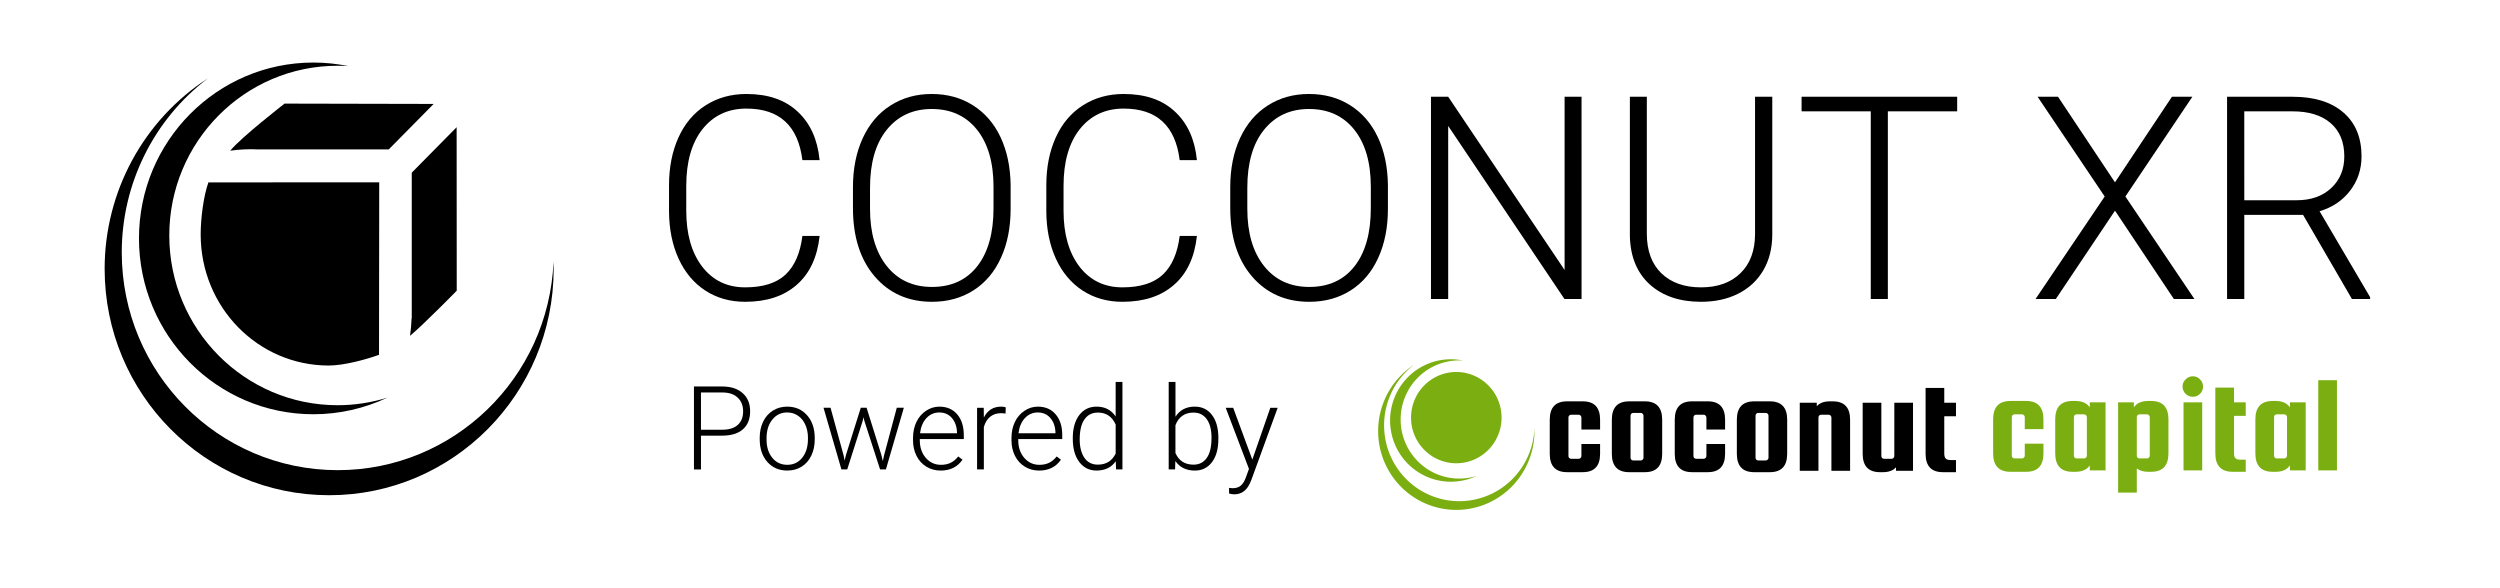 <svg xmlns="http://www.w3.org/2000/svg" xmlns:svg="http://www.w3.org/2000/svg" id="svg5" width="170mm" height="40mm" version="1.1" viewBox="0 0 170 40"><defs id="defs2"><marker style="overflow:visible" id="DotL" orient="auto" refX="0" refY="0"><path style="fill:#080000;fill-opacity:1;fill-rule:evenodd;stroke:#080000;stroke-width:1pt;stroke-opacity:1" id="path967" d="m -2.5,-1 c 0,2.76 -2.24,5 -5,5 -2.76,0 -5,-2.24 -5,-5 0,-2.76 2.24,-5 5,-5 2.76,0 5,2.24 5,5 z" transform="matrix(0.8,0,0,0.8,5.92,0.8)"/></marker><marker style="overflow:visible" id="Arrow1Lstart" orient="auto" refX="0" refY="0"><path style="fill:#080000;fill-opacity:1;fill-rule:evenodd;stroke:#080000;stroke-width:1pt;stroke-opacity:1" id="path906" d="M 0,0 5,-5 -12.5,0 5,5 Z" transform="matrix(0.8,0,0,0.8,10,0)"/></marker></defs><g id="layer1"><g id="g2801" transform="matrix(0.945,0,0,0.945,29.526,1.819)"><path id="path1303" d="m -10.769,5.53 c 0,0 -3.126,2.427 -3.908,3.388 0.318,-0.043 0.638,-0.076 0.964,-0.092 0.004,-1.2e-4 0.006,1.6e-4 0.009,0 0.181,-0.008 0.363,-0.014 0.546,-0.014 0.158,0 0.315,0.008 0.471,0.014 h 9.416 l 3.23,-3.272 z m 12.383,1.699 -3.23,3.272 v 10.475 h -0.012 c -0.013,0.428 -0.053,0.85 -0.111,1.265 1.019,-0.856 3.36,-3.247 3.36,-3.247 z M -16.248,11.199 c -0.359,1.009 -0.556,2.611 -0.556,3.75 0,5.226 4.118,9.429 9.216,9.429 1.082,0 2.653,-0.423 3.617,-0.771 l 0.015,-12.411 z m 13.459,9.777 10e-4,10e-4 c 6.7e-4,-10e-4 -6.7e-4,-6.7e-4 -10e-4,-10e-4 z" style="color:#000;font-style:normal;font-variant:normal;font-weight:400;font-stretch:normal;font-size:medium;line-height:normal;font-family:sans-serif;font-variant-ligatures:normal;font-variant-position:normal;font-variant-caps:normal;font-variant-numeric:normal;font-variant-alternates:normal;font-variant-east-asian:normal;font-feature-settings:normal;font-variation-settings:normal;text-indent:0;text-align:start;text-decoration:none;text-decoration-line:none;text-decoration-style:solid;text-decoration-color:#000;letter-spacing:normal;word-spacing:normal;text-transform:none;writing-mode:lr-tb;direction:ltr;text-orientation:mixed;dominant-baseline:auto;baseline-shift:baseline;text-anchor:start;white-space:normal;shape-padding:0;shape-margin:0;inline-size:0;clip-rule:nonzero;display:inline;overflow:visible;visibility:visible;isolation:auto;mix-blend-mode:normal;color-interpolation:sRGB;color-interpolation-filters:linearRGB;solid-color:#000;solid-opacity:1;vector-effect:none;fill:#000;fill-opacity:1;fill-rule:nonzero;stroke:none;stroke-width:1.177;stroke-linecap:round;stroke-linejoin:bevel;stroke-miterlimit:4;stroke-dasharray:none;stroke-dashoffset:0;stroke-opacity:1;color-rendering:auto;image-rendering:auto;shape-rendering:auto;text-rendering:auto;enable-background:accumulate;stop-color:#000"/><path id="path1305" d="m -8.693,2.576 c -6.932,-5e-5 -12.551,5.666 -12.551,12.654 10e-6,6.989 5.619,12.654 12.551,12.654 1.841,-10e-6 3.66,-0.409 5.327,-1.197 -1.161,0.362 -2.369,0.547 -3.584,0.547 -6.69,7e-5 -12.113,-5.468 -12.113,-12.213 1.4e-4,-6.745 5.423,-12.213 12.113,-12.213 0.26,-4e-5 0.52,0.008 0.78,0.025 C -7,2.663 -7.846,2.576 -8.693,2.576 Z" style="fill:#000;fill-opacity:1;stroke:none;stroke-width:1;stroke-linecap:round;stroke-linejoin:bevel;stroke-miterlimit:4;stroke-dasharray:none;stroke-opacity:1"/><path id="path1307" d="m -16.279,3.709 c -4.634,2.995 -7.436,8.163 -7.436,13.712 6e-5,8.996 7.233,16.289 16.156,16.289 8.922,-5e-5 16.155,-7.293 16.155,-16.289 -2.1e-4,-0.175 -0.003,-0.35 -0.009,-0.524 -0.351,8.39 -7.2,15.01 -15.528,15.01 -8.584,-1.4e-4 -15.542,-7.016 -15.542,-15.671 1.1e-4,-4.927 2.298,-9.567 6.204,-12.527 z" style="fill:#000;fill-opacity:1;stroke:none;stroke-width:1;stroke-linecap:round;stroke-linejoin:bevel;stroke-miterlimit:4;stroke-dasharray:none;stroke-opacity:1"/></g><g id="text1975" aria-label="COCONUT XR" style="font-weight:300;font-size:19.345px;line-height:1.25;font-family:Roboto;-inkscape-font-specification:'Roboto Light';stroke-width:.484"><path id="path865" d="m 55.734,16.045 q -0.236,2.173 -1.559,3.325 -1.313,1.152 -3.504,1.152 -1.53,0 -2.711,-0.765 -1.171,-0.765 -1.814,-2.163 -0.642,-1.407 -0.652,-3.212 v -1.785 q 0,-1.833 0.642,-3.249 0.642,-1.417 1.842,-2.182 1.209,-0.775 2.777,-0.775 2.21,0 3.486,1.2 1.285,1.19 1.492,3.297 h -1.171 q -0.435,-3.504 -3.807,-3.504 -1.87,0 -2.985,1.398 -1.105,1.398 -1.105,3.863 v 1.681 q 0,2.38 1.077,3.797 1.086,1.417 2.928,1.417 1.823,0 2.749,-0.869 0.926,-0.878 1.143,-2.626 z"/><path id="path867" d="m 68.722,14.203 q 0,1.899 -0.661,3.334 -0.652,1.436 -1.87,2.21 -1.219,0.775 -2.815,0.775 -2.409,0 -3.892,-1.719 -1.483,-1.729 -1.483,-4.657 v -1.417 q 0,-1.88 0.661,-3.325 0.671,-1.455 1.889,-2.229 1.219,-0.784 2.805,-0.784 1.587,0 2.796,0.765 1.219,0.765 1.88,2.163 0.661,1.398 0.69,3.24 z m -1.162,-1.492 q 0,-2.484 -1.124,-3.892 -1.124,-1.407 -3.079,-1.407 -1.918,0 -3.061,1.417 -1.134,1.407 -1.134,3.939 v 1.436 q 0,2.447 1.134,3.882 1.134,1.426 3.079,1.426 1.974,0 3.079,-1.407 1.105,-1.417 1.105,-3.939 z"/><path id="path869" d="m 81.39,16.045 q -0.236,2.173 -1.559,3.325 -1.313,1.152 -3.504,1.152 -1.53,0 -2.711,-0.765 -1.171,-0.765 -1.814,-2.163 -0.642,-1.407 -0.652,-3.212 v -1.785 q 0,-1.833 0.642,-3.249 0.642,-1.417 1.842,-2.182 1.209,-0.775 2.777,-0.775 2.21,0 3.486,1.2 1.285,1.19 1.492,3.297 h -1.171 q -0.435,-3.504 -3.807,-3.504 -1.87,0 -2.985,1.398 -1.105,1.398 -1.105,3.863 v 1.681 q 0,2.38 1.077,3.797 1.086,1.417 2.928,1.417 1.823,0 2.749,-0.869 0.926,-0.878 1.143,-2.626 z"/><path id="path871" d="m 94.378,14.203 q 0,1.899 -0.661,3.334 -0.652,1.436 -1.87,2.21 -1.219,0.775 -2.815,0.775 -2.409,0 -3.892,-1.719 -1.483,-1.729 -1.483,-4.657 v -1.417 q 0,-1.88 0.661,-3.325 0.671,-1.455 1.889,-2.229 1.219,-0.784 2.805,-0.784 1.587,0 2.796,0.765 1.219,0.765 1.88,2.163 0.661,1.398 0.69,3.24 z m -1.162,-1.492 q 0,-2.484 -1.124,-3.892 -1.124,-1.407 -3.079,-1.407 -1.918,0 -3.061,1.417 -1.134,1.407 -1.134,3.939 v 1.436 q 0,2.447 1.134,3.882 1.134,1.426 3.079,1.426 1.974,0 3.079,-1.407 1.105,-1.417 1.105,-3.939 z"/><path id="path873" d="m 107.546,20.333 h -1.162 L 98.477,8.564 V 20.333 H 97.306 V 6.58 h 1.171 l 7.916,11.779 V 6.58 h 1.152 z"/><path id="path875" d="m 120.515,6.58 v 9.389 q -0.009,1.389 -0.614,2.418 -0.605,1.03 -1.71,1.587 -1.096,0.548 -2.522,0.548 -2.173,0 -3.486,-1.181 -1.304,-1.19 -1.351,-3.287 V 6.58 h 1.152 v 9.304 q 0,1.738 0.992,2.702 0.992,0.954 2.692,0.954 1.7,0 2.683,-0.963 0.992,-0.963 0.992,-2.683 V 6.58 Z"/><path id="path877" d="m 133.088,7.572 h -4.714 V 20.333 H 127.212 V 7.572 h -4.704 V 6.58 h 10.58 z"/><path id="path879" d="M 143.818,12.399 147.691,6.58 h 1.389 l -4.553,6.782 4.695,6.971 h -1.398 l -4.005,-6.008 -4.024,6.008 h -1.379 L 143.119,13.362 138.557,6.58 h 1.389 z"/><path id="path881" d="m 156.608,14.609 h -3.996 v 5.724 h -1.171 V 6.58 h 4.468 q 2.201,0 3.438,1.067 1.237,1.067 1.237,2.985 0,1.322 -0.775,2.333 -0.775,1.011 -2.078,1.398 l 3.438,5.847 v 0.123 h -1.237 z m -3.996,-0.992 h 3.561 q 1.464,0 2.352,-0.831 0.888,-0.831 0.888,-2.154 0,-1.455 -0.926,-2.258 -0.926,-0.803 -2.598,-0.803 h -3.278 z"/></g><g id="text7635" aria-label="Powered by" style="font-size:7.935px;line-height:1.25;stroke-width:.198"><path style="font-weight:300;font-family:Roboto;-inkscape-font-specification:'Roboto Light'" id="path884" d="m 47.666,29.624 v 2.298 h -0.477 v -5.641 h 1.922 q 0.879,0 1.387,0.449 0.511,0.449 0.511,1.236 0,0.794 -0.492,1.228 -0.488,0.43 -1.418,0.43 z m 0,-0.403 h 1.445 q 0.694,0 1.058,-0.329 0.364,-0.329 0.364,-0.918 0,-0.585 -0.364,-0.93 -0.36,-0.349 -1.027,-0.356 H 47.666 Z"/><path style="font-weight:300;font-family:Roboto;-inkscape-font-specification:'Roboto Light'" id="path886" d="m 51.66,29.763 q 0,-0.604 0.232,-1.089 0.236,-0.484 0.663,-0.752 0.43,-0.271 0.972,-0.271 0.837,0 1.356,0.589 0.519,0.585 0.519,1.554 v 0.097 q 0,0.608 -0.236,1.096 -0.232,0.484 -0.659,0.748 -0.426,0.263 -0.972,0.263 -0.833,0 -1.356,-0.585 -0.519,-0.589 -0.519,-1.558 z m 0.465,0.128 q 0,0.752 0.387,1.236 0.391,0.48 1.023,0.48 0.628,0 1.015,-0.48 0.391,-0.484 0.391,-1.275 v -0.089 q 0,-0.48 -0.178,-0.879 -0.178,-0.399 -0.5,-0.616 -0.322,-0.221 -0.736,-0.221 -0.62,0 -1.011,0.488 -0.391,0.484 -0.391,1.271 z"/><path style="font-weight:300;font-family:Roboto;-inkscape-font-specification:'Roboto Light'" id="path888" d="m 57.363,30.956 0.07,0.36 0.093,-0.38 1.007,-3.208 h 0.395 l 0.996,3.181 0.108,0.442 0.089,-0.407 0.86,-3.216 h 0.48 l -1.22,4.192 h -0.395 l -1.077,-3.324 -0.05,-0.229 -0.05,0.232 -1.058,3.32 h -0.395 l -1.217,-4.192 h 0.477 z"/><path style="font-weight:300;font-family:Roboto;-inkscape-font-specification:'Roboto Light'" id="path890" d="m 63.965,31.999 q -0.535,0 -0.969,-0.263 -0.43,-0.263 -0.67,-0.732 -0.24,-0.473 -0.24,-1.058 V 29.779 q 0,-0.604 0.232,-1.089 0.236,-0.484 0.655,-0.759 0.418,-0.279 0.907,-0.279 0.763,0 1.209,0.523 0.449,0.519 0.449,1.422 v 0.26 h -2.991 v 0.089 q 0,0.713 0.407,1.189 0.411,0.473 1.031,0.473 0.372,0 0.655,-0.136 0.287,-0.136 0.519,-0.434 l 0.291,0.221 q -0.511,0.74 -1.484,0.74 z m -0.085,-3.952 q -0.523,0 -0.883,0.384 -0.356,0.384 -0.434,1.031 h 2.514 v -0.05 q -0.019,-0.604 -0.345,-0.984 -0.325,-0.38 -0.852,-0.38 z"/><path style="font-weight:300;font-family:Roboto;-inkscape-font-specification:'Roboto Light'" id="path892" d="m 68.378,28.124 q -0.147,-0.027 -0.314,-0.027 -0.434,0 -0.736,0.244 -0.298,0.24 -0.426,0.701 V 31.921 H 66.441 V 27.729 H 66.894 l 0.008,0.666 q 0.368,-0.744 1.182,-0.744 0.194,0 0.306,0.05 z"/><path style="font-weight:300;font-family:Roboto;-inkscape-font-specification:'Roboto Light'" id="path894" d="m 70.66,31.999 q -0.535,0 -0.969,-0.263 -0.43,-0.263 -0.67,-0.732 -0.24,-0.473 -0.24,-1.058 V 29.779 q 0,-0.604 0.232,-1.089 0.236,-0.484 0.655,-0.759 0.418,-0.279 0.907,-0.279 0.763,0 1.209,0.523 0.449,0.519 0.449,1.422 v 0.26 h -2.991 v 0.089 q 0,0.713 0.407,1.189 0.411,0.473 1.031,0.473 0.372,0 0.655,-0.136 0.287,-0.136 0.519,-0.434 l 0.291,0.221 q -0.511,0.74 -1.484,0.74 z m -0.085,-3.952 q -0.523,0 -0.883,0.384 -0.356,0.384 -0.434,1.031 h 2.514 v -0.05 q -0.019,-0.604 -0.345,-0.984 -0.325,-0.38 -0.852,-0.38 z"/><path style="font-weight:300;font-family:Roboto;-inkscape-font-specification:'Roboto Light'" id="path896" d="m 72.95,29.786 q 0,-0.976 0.434,-1.554 0.438,-0.581 1.186,-0.581 0.848,0 1.294,0.67 V 25.97 h 0.461 v 5.951 h -0.434 l -0.019,-0.558 q -0.446,0.635 -1.31,0.635 -0.725,0 -1.17,-0.581 -0.442,-0.585 -0.442,-1.577 z m 0.469,0.081 q 0,0.802 0.322,1.267 0.322,0.461 0.907,0.461 0.856,0 1.217,-0.756 v -1.968 q -0.36,-0.817 -1.209,-0.817 -0.585,0 -0.91,0.461 -0.325,0.457 -0.325,1.352 z"/><path style="font-weight:300;font-family:Roboto;-inkscape-font-specification:'Roboto Light'" id="path898" d="m 82.849,29.868 q 0,0.98 -0.434,1.558 -0.434,0.573 -1.166,0.573 -0.876,0 -1.325,-0.651 l -0.019,0.573 H 79.471 V 25.97 h 0.461 v 2.367 q 0.442,-0.686 1.31,-0.686 0.744,0 1.174,0.57 0.434,0.566 0.434,1.577 z m -0.465,-0.081 q 0,-0.829 -0.322,-1.279 -0.322,-0.453 -0.907,-0.453 -0.446,0 -0.756,0.221 -0.31,0.217 -0.469,0.639 v 1.891 q 0.349,0.79 1.232,0.79 0.573,0 0.895,-0.453 0.325,-0.453 0.325,-1.356 z"/><path style="font-weight:300;font-family:Roboto;-inkscape-font-specification:'Roboto Light'" id="path900" d="m 85.158,31.255 1.224,-3.526 h 0.5 l -1.79,4.905 -0.093,0.217 q -0.345,0.763 -1.065,0.763 -0.167,0 -0.356,-0.054 l -0.004,-0.384 0.24,0.023 q 0.341,0 0.55,-0.17 0.213,-0.167 0.36,-0.577 l 0.205,-0.566 -1.581,-4.157 h 0.508 z"/></g><g id="layer1-8" transform="matrix(0.329,0,0,0.329,92.338,23.184)"><g style="font-style:normal;font-variant:normal;font-weight:400;font-stretch:normal;font-size:28.82px;line-height:1.25;font-family:roboto;-inkscape-font-specification:roboto;letter-spacing:0;word-spacing:0;fill:#000;fill-opacity:1;stroke:none;stroke-width:.721" id="text863" aria-label="coconut"><path id="path837" d="m 50.055,18.305 h -3.862 v -2.479 q 0,-0.231 -0.173,-0.403 -0.144,-0.173 -0.375,-0.173 h -1.585 q -0.231,0 -0.403,0.173 -0.144,0.173 -0.144,0.403 v 7.954 q 0,0.231 0.144,0.403 0.173,0.173 0.403,0.173 h 1.585 q 0.231,0 0.375,-0.173 0.173,-0.173 0.173,-0.403 v -2.479 h 3.862 v 2.017 q 0,3.804 -3.574,3.804 h -3.257 q -3.574,0 -3.574,-3.804 v -7.032 q 0,-3.804 3.574,-3.804 h 3.257 q 3.574,0 3.574,3.804 z" style="font-style:normal;font-variant:normal;font-weight:400;font-stretch:normal;font-size:28.82px;font-family:'Squada One';-inkscape-font-specification:'Squada One, Normal';font-variant-ligatures:normal;font-variant-caps:normal;font-variant-numeric:normal;font-variant-east-asian:normal;stroke-width:.721"/><path id="path839" d="m 62.889,16.288 v 7.032 q 0,3.804 -3.574,3.804 h -3.257 q -3.574,0 -3.574,-3.804 v -7.032 q 0,-3.804 3.574,-3.804 h 3.257 q 3.574,0 3.574,3.804 z m -3.862,7.839 v -8.675 q 0,-0.231 -0.173,-0.403 -0.144,-0.173 -0.375,-0.173 h -1.585 q -0.231,0 -0.403,0.173 -0.144,0.173 -0.144,0.403 v 8.675 q 0,0.231 0.144,0.403 0.173,0.173 0.403,0.173 h 1.585 q 0.231,0 0.375,-0.173 0.173,-0.173 0.173,-0.403 z" style="font-style:normal;font-variant:normal;font-weight:400;font-stretch:normal;font-size:28.82px;font-family:'Squada One';-inkscape-font-specification:'Squada One, Normal';font-variant-ligatures:normal;font-variant-caps:normal;font-variant-numeric:normal;font-variant-east-asian:normal;stroke-width:.721"/><path id="path841" d="M 75.892,18.305 H 72.03 v -2.479 q 0,-0.231 -0.173,-0.403 -0.144,-0.173 -0.375,-0.173 h -1.585 q -0.231,0 -0.403,0.173 -0.144,0.173 -0.144,0.403 v 7.954 q 0,0.231 0.144,0.403 0.173,0.173 0.403,0.173 h 1.585 q 0.231,0 0.375,-0.173 0.173,-0.173 0.173,-0.403 v -2.479 h 3.862 v 2.017 q 0,3.804 -3.574,3.804 h -3.257 q -3.574,0 -3.574,-3.804 v -7.032 q 0,-3.804 3.574,-3.804 h 3.257 q 3.574,0 3.574,3.804 z" style="font-style:normal;font-variant:normal;font-weight:400;font-stretch:normal;font-size:28.82px;font-family:'Squada One';-inkscape-font-specification:'Squada One, Normal';font-variant-ligatures:normal;font-variant-caps:normal;font-variant-numeric:normal;font-variant-east-asian:normal;stroke-width:.721"/><path id="path843" d="m 88.726,16.288 v 7.032 q 0,3.804 -3.574,3.804 h -3.257 q -3.574,0 -3.574,-3.804 v -7.032 q 0,-3.804 3.574,-3.804 h 3.257 q 3.574,0 3.574,3.804 z m -3.862,7.839 v -8.675 q 0,-0.231 -0.173,-0.403 -0.144,-0.173 -0.375,-0.173 h -1.585 q -0.231,0 -0.403,0.173 -0.144,0.173 -0.144,0.403 v 8.675 q 0,0.231 0.144,0.403 0.173,0.173 0.403,0.173 h 1.585 q 0.231,0 0.375,-0.173 0.173,-0.173 0.173,-0.403 z" style="font-style:normal;font-variant:normal;font-weight:400;font-stretch:normal;font-size:28.82px;font-family:'Squada One';-inkscape-font-specification:'Squada One, Normal';font-variant-ligatures:normal;font-variant-caps:normal;font-variant-numeric:normal;font-variant-east-asian:normal;stroke-width:.721"/><path id="path845" d="M 95.187,26.836 H 91.325 V 12.772 h 3.516 v 0.721 q 0.893,-1.009 2.709,-1.009 h 0.605 q 3.574,0 3.574,3.804 V 26.836 H 97.867 V 15.827 q 0,-0.231 -0.173,-0.403 -0.144,-0.173 -0.375,-0.173 h -1.585 q -0.231,0 -0.403,0.173 -0.144,0.173 -0.144,0.403 z" style="font-style:normal;font-variant:normal;font-weight:400;font-stretch:normal;font-size:28.82px;font-family:'Squada One';-inkscape-font-specification:'Squada One, Normal';font-variant-ligatures:normal;font-variant-caps:normal;font-variant-numeric:normal;font-variant-east-asian:normal;stroke-width:.721"/><path id="path847" d="m 110.87,12.772 h 3.862 v 14.064 h -3.516 v -0.721 q -0.893,1.009 -2.709,1.009 h -0.605 q -3.574,0 -3.574,-3.804 V 12.772 h 3.862 v 11.009 q 0,0.231 0.144,0.403 0.173,0.173 0.403,0.173 h 1.585 q 0.231,0 0.375,-0.173 0.173,-0.173 0.173,-0.403 z" style="font-style:normal;font-variant:normal;font-weight:400;font-stretch:normal;font-size:28.82px;font-family:'Squada One';-inkscape-font-specification:'Squada One, Normal';font-variant-ligatures:normal;font-variant-caps:normal;font-variant-numeric:normal;font-variant-east-asian:normal;stroke-width:.721"/><path id="path849" d="m 122.461,24.617 h 1.153 v 2.507 h -2.709 q -3.574,0 -3.574,-3.804 V 9.717 h 3.862 v 3.055 h 2.421 v 2.796 h -2.421 v 7.666 q 0,0.807 0.317,1.095 0.317,0.288 0.951,0.288 z" style="font-style:normal;font-variant:normal;font-weight:400;font-stretch:normal;font-size:28.82px;font-family:'Squada One';-inkscape-font-specification:'Squada One, Normal';font-variant-ligatures:normal;font-variant-caps:normal;font-variant-numeric:normal;font-variant-east-asian:normal;stroke-width:.721"/></g><g style="font-style:normal;font-variant:normal;font-weight:400;font-stretch:normal;font-size:28.819px;line-height:1.25;font-family:'Squada One';-inkscape-font-specification:'Squada One, Normal';font-variant-ligatures:normal;font-variant-caps:normal;font-variant-numeric:normal;font-variant-east-asian:normal;letter-spacing:0;word-spacing:0;fill:#7baf11;fill-opacity:1;stroke:none;stroke-width:.72" id="text867" aria-label="capital"><path id="path852" d="m 141.692,18.227 h -3.862 v -2.478 q 0,-0.231 -0.173,-0.403 -0.144,-0.173 -0.375,-0.173 h -1.585 q -0.231,0 -0.403,0.173 -0.144,0.173 -0.144,0.403 v 7.954 q 0,0.231 0.144,0.403 0.173,0.173 0.403,0.173 h 1.585 q 0.231,0 0.375,-0.173 0.173,-0.173 0.173,-0.403 v -2.478 h 3.862 v 2.017 q 0,3.804 -3.574,3.804 h -3.256 q -3.573,0 -3.573,-3.804 v -7.032 q 0,-3.804 3.573,-3.804 h 3.256 q 3.574,0 3.574,3.804 z" style="font-style:normal;font-variant:normal;font-weight:400;font-stretch:normal;font-size:28.819px;font-family:'Squada One';-inkscape-font-specification:'Squada One, Normal';font-variant-ligatures:normal;font-variant-caps:normal;font-variant-numeric:normal;font-variant-east-asian:normal;fill:#7baf11;fill-opacity:1;stroke-width:.72"/><path id="path854" d="m 151.269,12.694 h 3.256 V 26.758 h -3.256 v -1.037 q -0.893,1.326 -2.968,1.326 h -0.605 q -3.573,0 -3.573,-3.804 v -7.032 q 0,-3.804 3.573,-3.804 h 0.605 q 2.075,0 2.968,1.326 z m -0.605,11.009 v -7.954 q 0,-0.231 -0.173,-0.403 -0.144,-0.173 -0.375,-0.173 h -1.585 q -0.231,0 -0.403,0.173 -0.144,0.173 -0.144,0.403 v 7.954 q 0,0.231 0.144,0.403 0.173,0.173 0.403,0.173 h 1.585 q 0.231,0 0.375,-0.173 0.173,-0.173 0.173,-0.403 z" style="font-style:normal;font-variant:normal;font-weight:400;font-stretch:normal;font-size:28.819px;font-family:'Squada One';-inkscape-font-specification:'Squada One, Normal';font-variant-ligatures:normal;font-variant-caps:normal;font-variant-numeric:normal;font-variant-east-asian:normal;fill:#7baf11;fill-opacity:1;stroke-width:.72"/><path id="path856" d="m 163.954,27.046 h -0.605 q -1.47,0 -2.363,-0.692 v 4.986 H 157.124 v -18.646 h 3.256 v 1.037 q 0.893,-1.326 2.968,-1.326 h 0.605 q 3.573,0 3.573,3.804 v 7.032 q 0,3.804 -3.573,3.804 z m -2.968,-11.297 v 7.954 q 0,0.231 0.144,0.403 0.173,0.173 0.403,0.173 h 1.585 q 0.231,0 0.375,-0.173 0.173,-0.173 0.173,-0.403 v -7.954 q 0,-0.231 -0.173,-0.403 -0.144,-0.173 -0.375,-0.173 h -1.585 q -0.231,0 -0.403,0.173 -0.144,0.173 -0.144,0.403 z" style="font-style:normal;font-variant:normal;font-weight:400;font-stretch:normal;font-size:28.819px;font-family:'Squada One';-inkscape-font-specification:'Squada One, Normal';font-variant-ligatures:normal;font-variant-caps:normal;font-variant-numeric:normal;font-variant-east-asian:normal;fill:#7baf11;fill-opacity:1;stroke-width:.72"/><path id="path858" d="m 174.045,10.936 q -0.605,0.605 -1.47,0.605 -0.865,0 -1.499,-0.605 -0.634,-0.634 -0.634,-1.499 0,-0.893 0.634,-1.499 0.634,-0.634 1.499,-0.634 0.865,0 1.47,0.634 0.634,0.605 0.634,1.499 0,0.893 -0.634,1.499 z M 170.645,26.758 V 12.694 h 3.862 V 26.758 Z" style="font-style:normal;font-variant:normal;font-weight:400;font-stretch:normal;font-size:28.819px;font-family:'Squada One';-inkscape-font-specification:'Squada One, Normal';font-variant-ligatures:normal;font-variant-caps:normal;font-variant-numeric:normal;font-variant-east-asian:normal;fill:#7baf11;fill-opacity:1;stroke-width:.72"/><path id="path860" d="m 182.348,24.539 h 1.153 v 2.507 h -2.709 q -3.574,0 -3.574,-3.804 V 9.64 h 3.862 v 3.055 h 2.421 v 2.795 h -2.421 v 7.666 q 0,0.807 0.317,1.095 0.317,0.288 0.951,0.288 z" style="font-style:normal;font-variant:normal;font-weight:400;font-stretch:normal;font-size:28.819px;font-family:'Squada One';-inkscape-font-specification:'Squada One, Normal';font-variant-ligatures:normal;font-variant-caps:normal;font-variant-numeric:normal;font-variant-east-asian:normal;fill:#7baf11;fill-opacity:1;stroke-width:.72"/><path id="path862" d="m 192.639,12.694 h 3.256 V 26.758 h -3.256 v -1.037 q -0.893,1.326 -2.968,1.326 h -0.605 q -3.573,0 -3.573,-3.804 v -7.032 q 0,-3.804 3.573,-3.804 h 0.605 q 2.075,0 2.968,1.326 z m -0.605,11.009 v -7.954 q 0,-0.231 -0.173,-0.403 -0.144,-0.173 -0.375,-0.173 h -1.585 q -0.231,0 -0.403,0.173 -0.144,0.173 -0.144,0.403 v 7.954 q 0,0.231 0.144,0.403 0.173,0.173 0.403,0.173 h 1.585 q 0.231,0 0.375,-0.173 0.173,-0.173 0.173,-0.403 z" style="font-style:normal;font-variant:normal;font-weight:400;font-stretch:normal;font-size:28.819px;font-family:'Squada One';-inkscape-font-specification:'Squada One, Normal';font-variant-ligatures:normal;font-variant-caps:normal;font-variant-numeric:normal;font-variant-east-asian:normal;fill:#7baf11;fill-opacity:1;stroke-width:.72"/><path id="path864" d="m 202.356,26.758 h -3.862 V 8.112 h 3.862 z" style="font-style:normal;font-variant:normal;font-weight:400;font-stretch:normal;font-size:28.819px;font-family:'Squada One';-inkscape-font-specification:'Squada One, Normal';font-variant-ligatures:normal;font-variant-caps:normal;font-variant-numeric:normal;font-variant-east-asian:normal;fill:#7baf11;fill-opacity:1;stroke-width:.72"/></g><path id="ellipse873" d="m 29.692,15.85 a 9.356,9.433 0 0 1 -9.356,9.433 9.356,9.433 0 0 1 -9.356,-9.433 9.356,9.433 0 0 1 9.356,-9.433 9.356,9.433 0 0 1 9.356,9.433 z" style="fill:#7baf11;stroke-width:3.755;stroke-linecap:round;stroke-linejoin:round"/><path id="ellipse875" d="M 19.202,3.788 A 12.551,12.654 0 0 0 6.651,16.443 12.551,12.654 0 0 0 19.202,29.097 12.551,12.654 0 0 0 24.529,27.9 12.113,12.213 0 0 1 20.945,28.447 12.113,12.213 0 0 1 8.832,16.234 12.113,12.213 0 0 1 20.945,4.021 12.113,12.213 0 0 1 21.725,4.047 12.551,12.654 0 0 0 19.202,3.788 Z" style="fill:#7baf11;fill-opacity:1;stroke:none;stroke-width:5.038;stroke-linecap:round;stroke-linejoin:round"/><path id="ellipse877" d="M 11.616,4.921 A 16.155,16.289 0 0 0 4.18,18.633 16.155,16.289 0 0 0 20.336,34.922 16.155,16.289 0 0 0 36.491,18.633 16.155,16.289 0 0 0 36.482,18.109 15.542,15.671 0 0 1 20.954,33.118 15.542,15.671 0 0 1 5.412,17.447 15.542,15.671 0 0 1 11.616,4.921 Z" style="fill:#7baf11;fill-opacity:1;stroke:none;stroke-width:6.485;stroke-linecap:round;stroke-linejoin:round"/></g></g></svg>